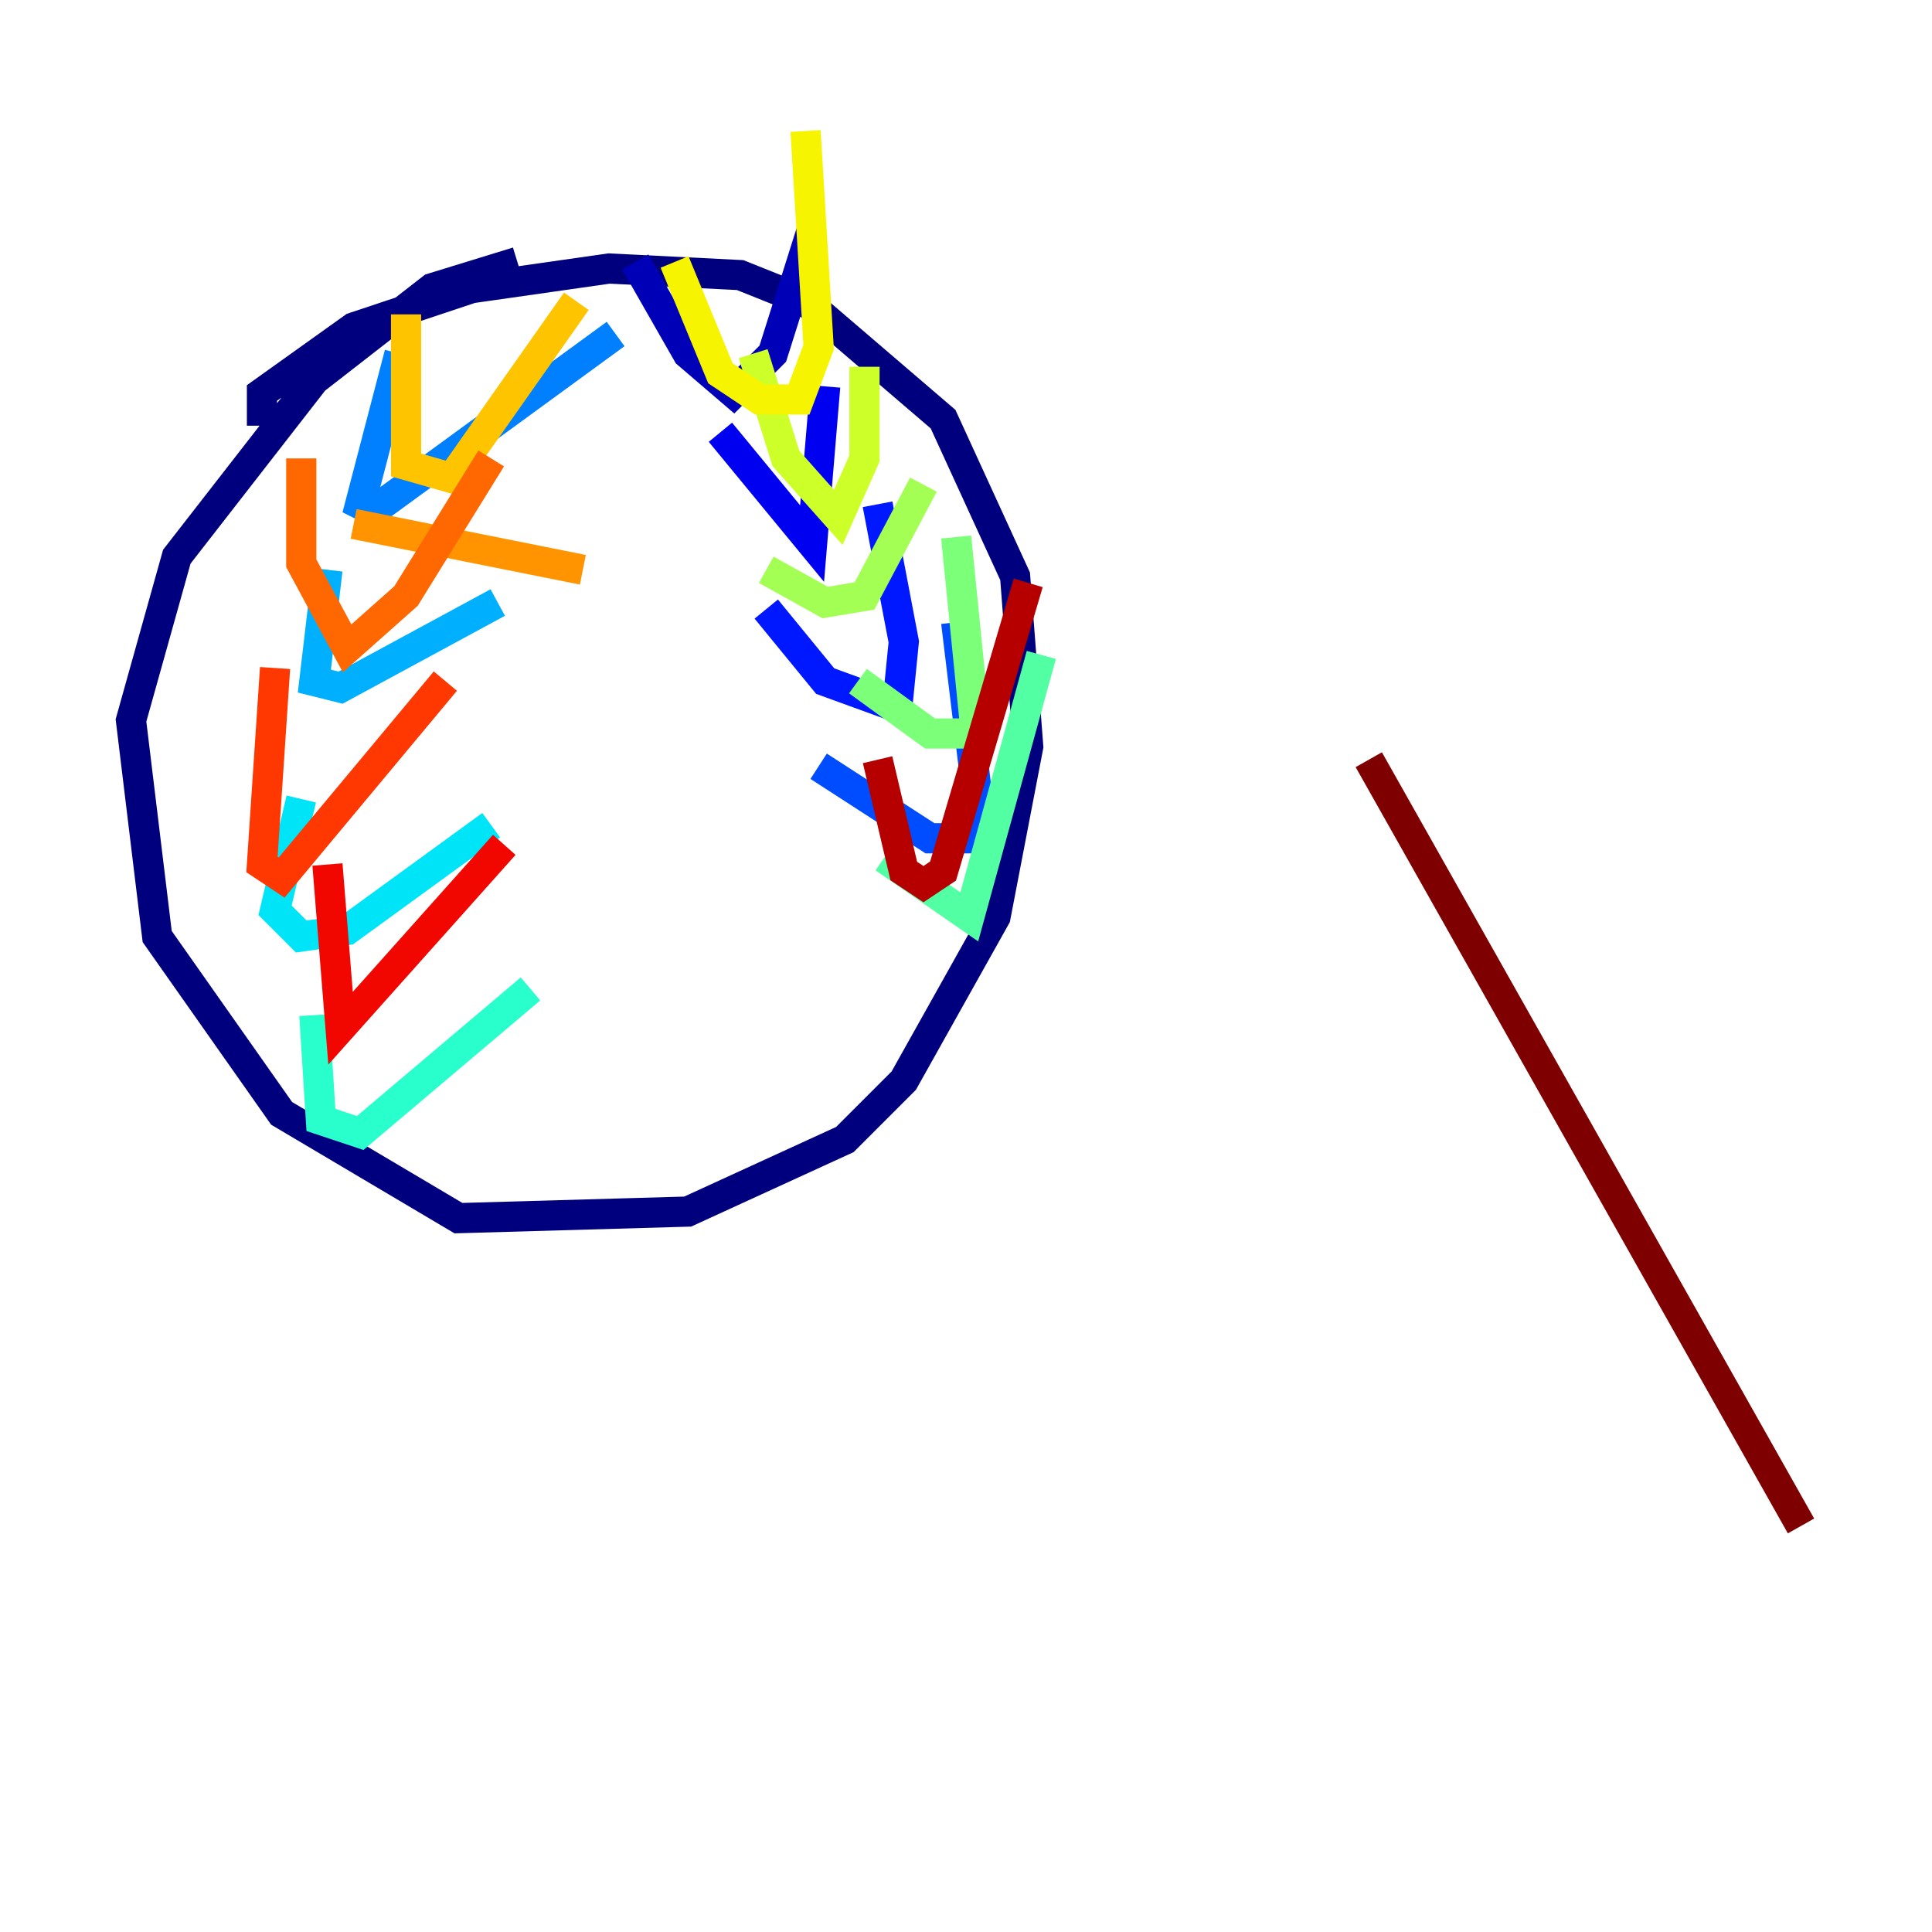 <?xml version="1.0" encoding="utf-8" ?>
<svg baseProfile="tiny" height="128" version="1.2" viewBox="0,0,128,128" width="128" xmlns="http://www.w3.org/2000/svg" xmlns:ev="http://www.w3.org/2001/xml-events" xmlns:xlink="http://www.w3.org/1999/xlink"><defs /><polyline fill="none" points="17.356,28.203 17.356,26.034 23.43,21.695 31.241,19.091 40.352,17.79 49.031,18.224 53.37,19.959 62.481,27.77 67.254,38.183 68.122,49.464 65.953,60.746 59.878,71.593 55.973,75.498 45.559,80.271 30.373,80.705 18.658,73.763 10.414,62.047 8.678,47.729 11.715,36.881 20.827,25.166 28.637,19.091 34.278,17.356" stroke="#00007f" stroke-width="2" /><polyline fill="none" points="42.088,17.356 45.559,23.43 48.597,26.034 51.2,23.43 53.803,15.186" stroke="#0000b6" stroke-width="2" /><polyline fill="none" points="47.729,28.637 53.803,36.014 54.671,25.6" stroke="#0000f1" stroke-width="2" /><polyline fill="none" points="50.766,40.352 54.671,45.125 59.444,46.861 59.878,42.522 58.142,33.41" stroke="#0018ff" stroke-width="2" /><polyline fill="none" points="54.237,50.766 61.614,55.539 65.085,55.539 63.349,41.22" stroke="#004cff" stroke-width="2" /><polyline fill="none" points="26.468,23.43 23.864,33.41 24.732,33.844 40.786,22.129" stroke="#0080ff" stroke-width="2" /><polyline fill="none" points="21.695,37.749 20.827,45.125 22.563,45.559 32.976,39.919" stroke="#00b0ff" stroke-width="2" /><polyline fill="none" points="19.959,52.936 18.224,60.312 19.959,62.047 22.997,61.614 32.542,54.671" stroke="#00e4f7" stroke-width="2" /><polyline fill="none" points="20.827,67.254 21.261,74.197 23.864,75.064 35.146,65.519" stroke="#29ffcd" stroke-width="2" /><polyline fill="none" points="58.576,56.841 64.217,60.746 68.99,43.39" stroke="#53ffa3" stroke-width="2" /><polyline fill="none" points="56.841,45.125 61.614,48.597 64.651,48.597 63.349,35.58" stroke="#7cff79" stroke-width="2" /><polyline fill="none" points="50.766,37.749 54.671,39.919 57.275,39.485 61.18,32.108" stroke="#a3ff53" stroke-width="2" /><polyline fill="none" points="49.898,23.43 52.068,30.373 55.539,34.278 57.275,30.373 57.275,24.298" stroke="#cdff29" stroke-width="2" /><polyline fill="none" points="44.691,17.356 47.729,24.732 50.332,26.468 52.936,26.468 54.237,22.997 53.37,8.678" stroke="#f7f400" stroke-width="2" /><polyline fill="none" points="26.902,20.827 26.902,30.807 29.939,31.675 38.183,19.959" stroke="#ffc400" stroke-width="2" /><polyline fill="none" points="23.43,34.712 38.617,37.749" stroke="#ff9400" stroke-width="2" /><polyline fill="none" points="19.959,30.373 19.959,37.315 22.997,42.956 26.902,39.485 32.542,30.373" stroke="#ff6700" stroke-width="2" /><polyline fill="none" points="18.224,44.258 17.356,57.275 18.658,58.142 29.505,45.125" stroke="#ff3700" stroke-width="2" /><polyline fill="none" points="21.695,57.275 22.563,68.122 33.41,55.973" stroke="#f10700" stroke-width="2" /><polyline fill="none" points="58.142,50.332 59.878,57.709 61.18,58.576 62.481,57.709 68.122,38.617" stroke="#b60000" stroke-width="2" /><polyline fill="none" points="90.685,50.332 119.322,101.098" stroke="#7f0000" stroke-width="2" /></svg>